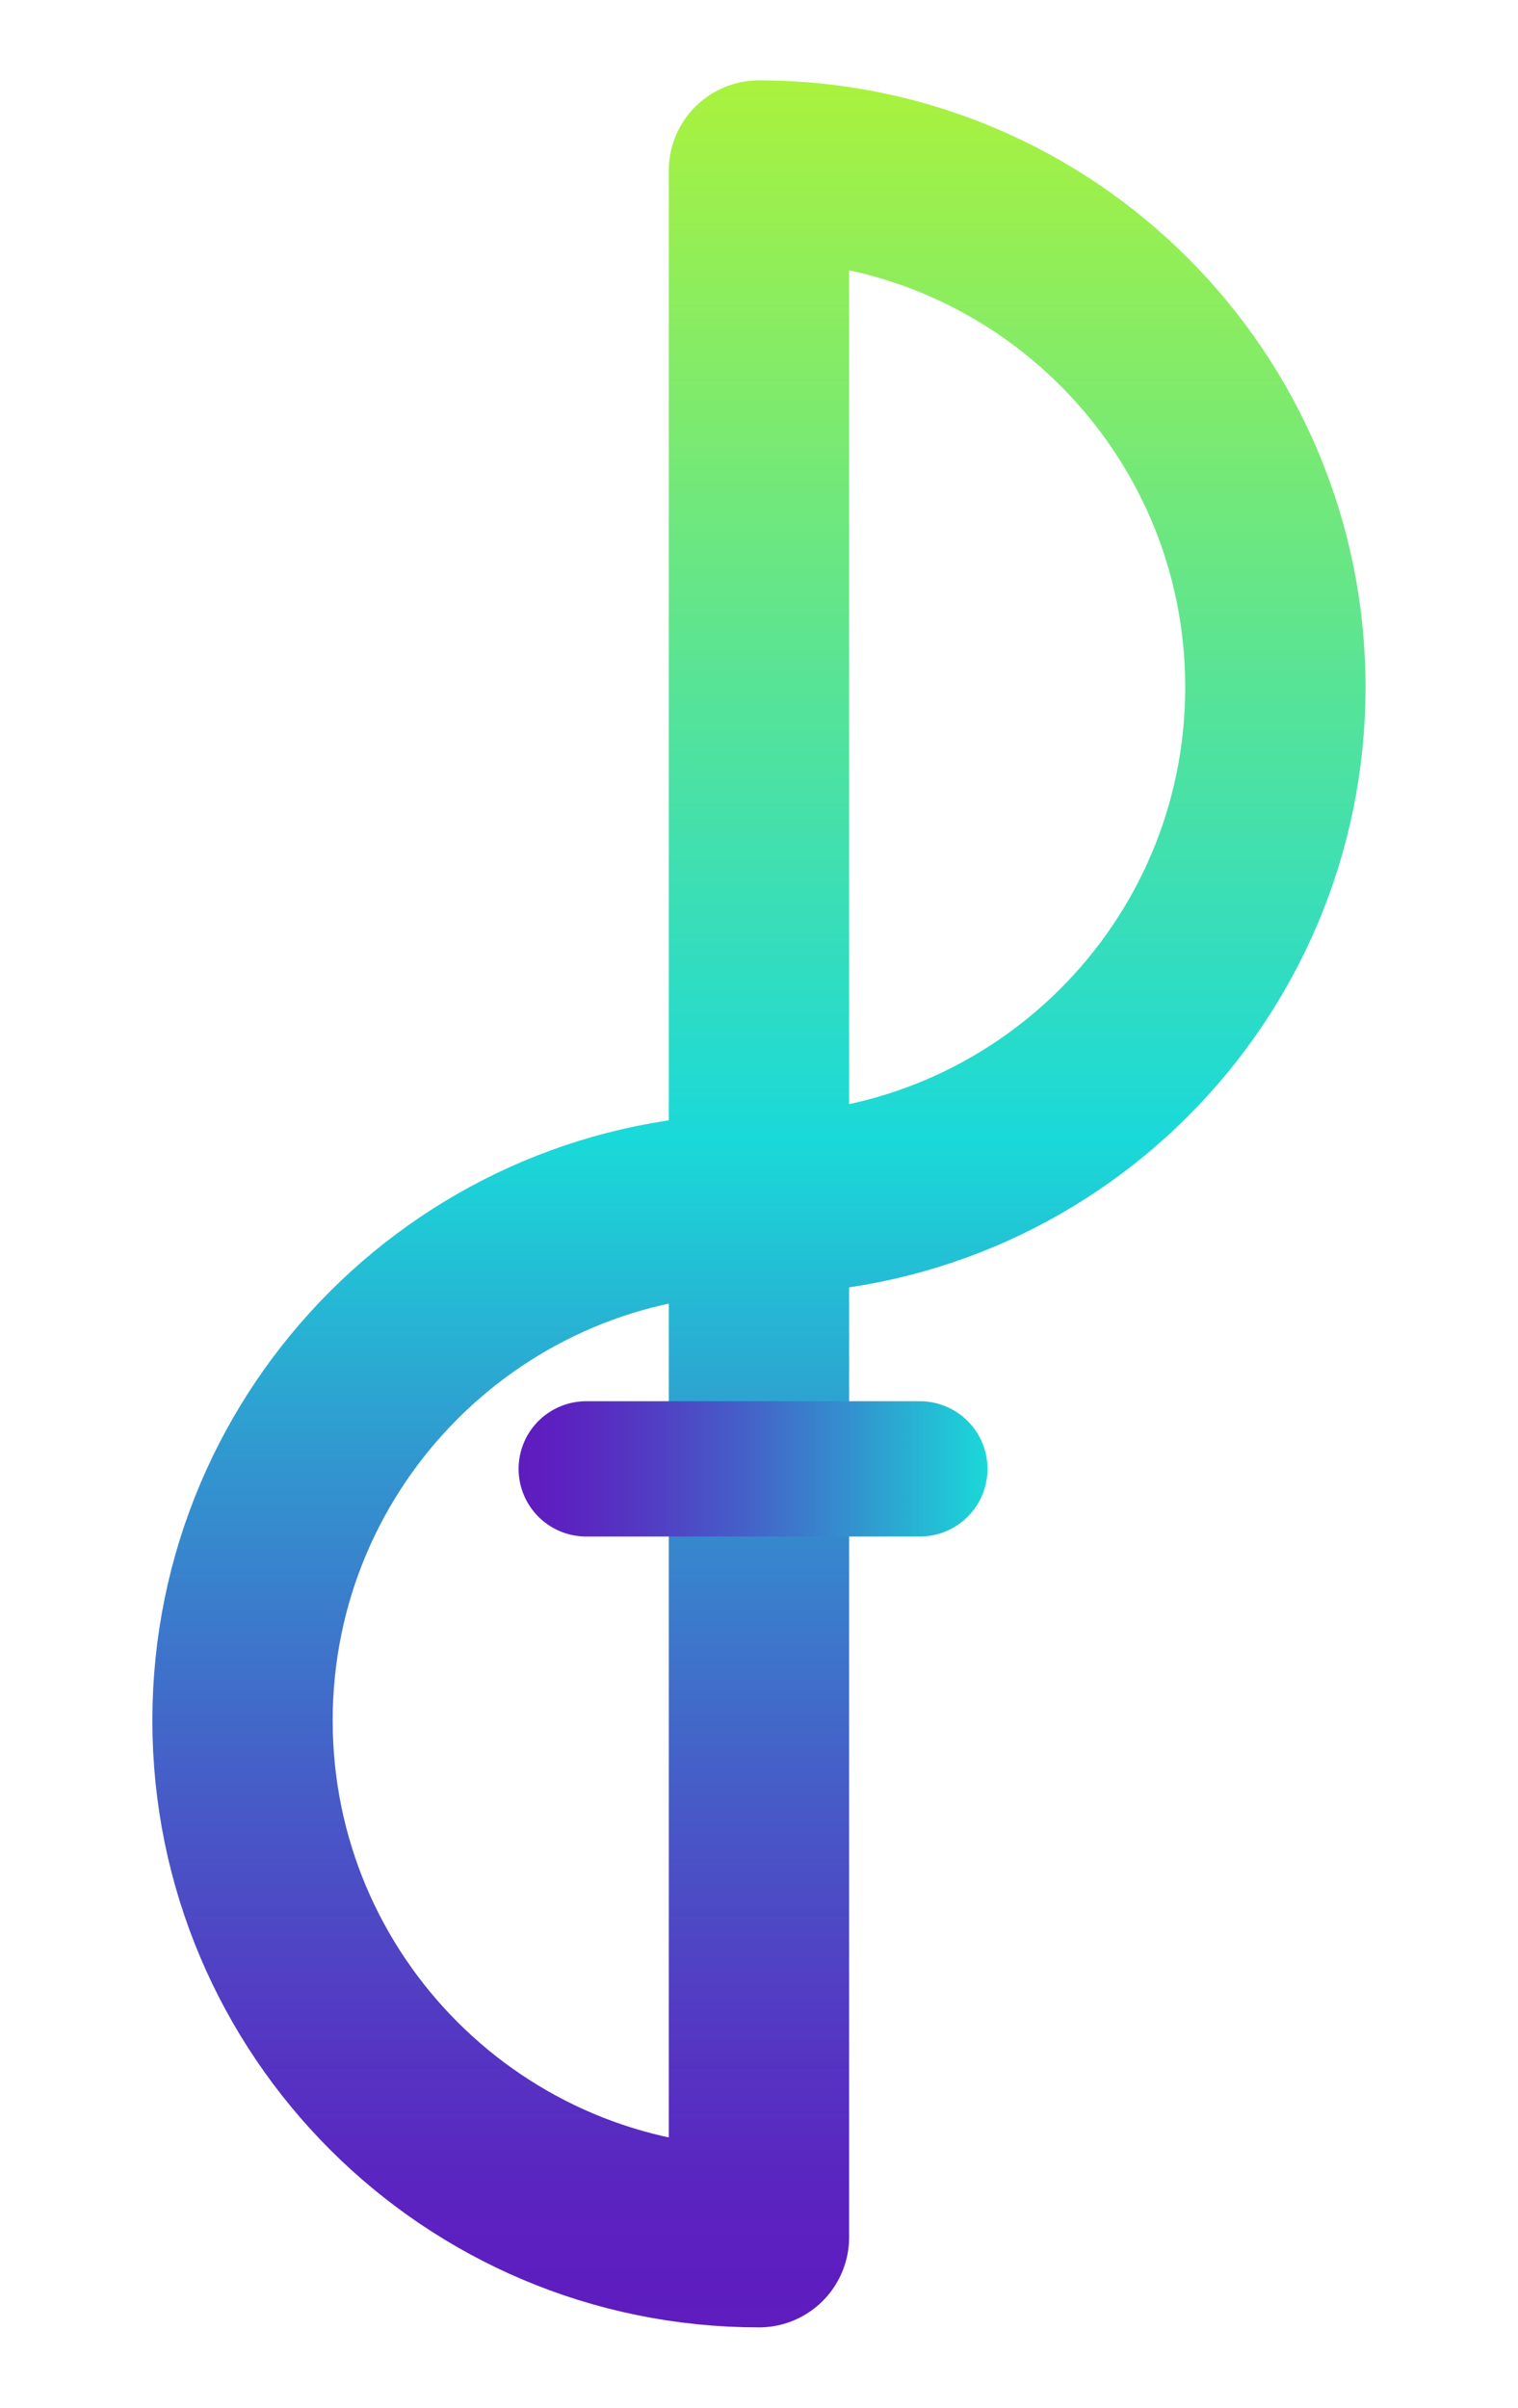 <?xml version="1.0" encoding="UTF-8"?><svg id="Capa_1" xmlns="http://www.w3.org/2000/svg" xmlns:xlink="http://www.w3.org/1999/xlink" viewBox="0 0 168.37 266.95"><defs><style>.cls-1{stroke:url(#Degradado_sin_nombre_92);stroke-width:15px;}.cls-1,.cls-2{fill:none;stroke-linecap:round;stroke-linejoin:round;}.cls-2{stroke:url(#Degradado_sin_nombre_46);stroke-width:20px;}</style><linearGradient id="Degradado_sin_nombre_46" x1="84.18" y1="258.03" x2="84.18" y2="8.92" gradientUnits="userSpaceOnUse"><stop offset="0" stop-color="#5f1bbf"/><stop offset=".06" stop-color="#5b23c0"/><stop offset=".14" stop-color="#533ac3"/><stop offset=".25" stop-color="#4560c8"/><stop offset=".38" stop-color="#3294cf"/><stop offset=".52" stop-color="#1bd6d8"/><stop offset=".53" stop-color="#1ad9d9"/><stop offset="1" stop-color="#aaf23d"/></linearGradient><linearGradient id="Degradado_sin_nombre_92" x1="57.52" y1="162.85" x2="109.53" y2="162.85" gradientUnits="userSpaceOnUse"><stop offset="0" stop-color="#5f1bbf"/><stop offset=".11" stop-color="#5b23c0"/><stop offset=".27" stop-color="#533ac3"/><stop offset=".48" stop-color="#4560c8"/><stop offset=".72" stop-color="#3294cf"/><stop offset=".99" stop-color="#1bd6d8"/><stop offset="1" stop-color="#1ad9d9"/></linearGradient></defs><path class="cls-2" d="M84.18,133.47c31.63,0,57.28-25.64,57.28-57.28s-25.64-57.28-57.28-57.28v229.12c-31.63,0-57.28-25.64-57.28-57.28s25.64-57.28,57.28-57.28"/><line class="cls-1" x1="65.02" y1="162.85" x2="102.03" y2="162.85"/></svg>